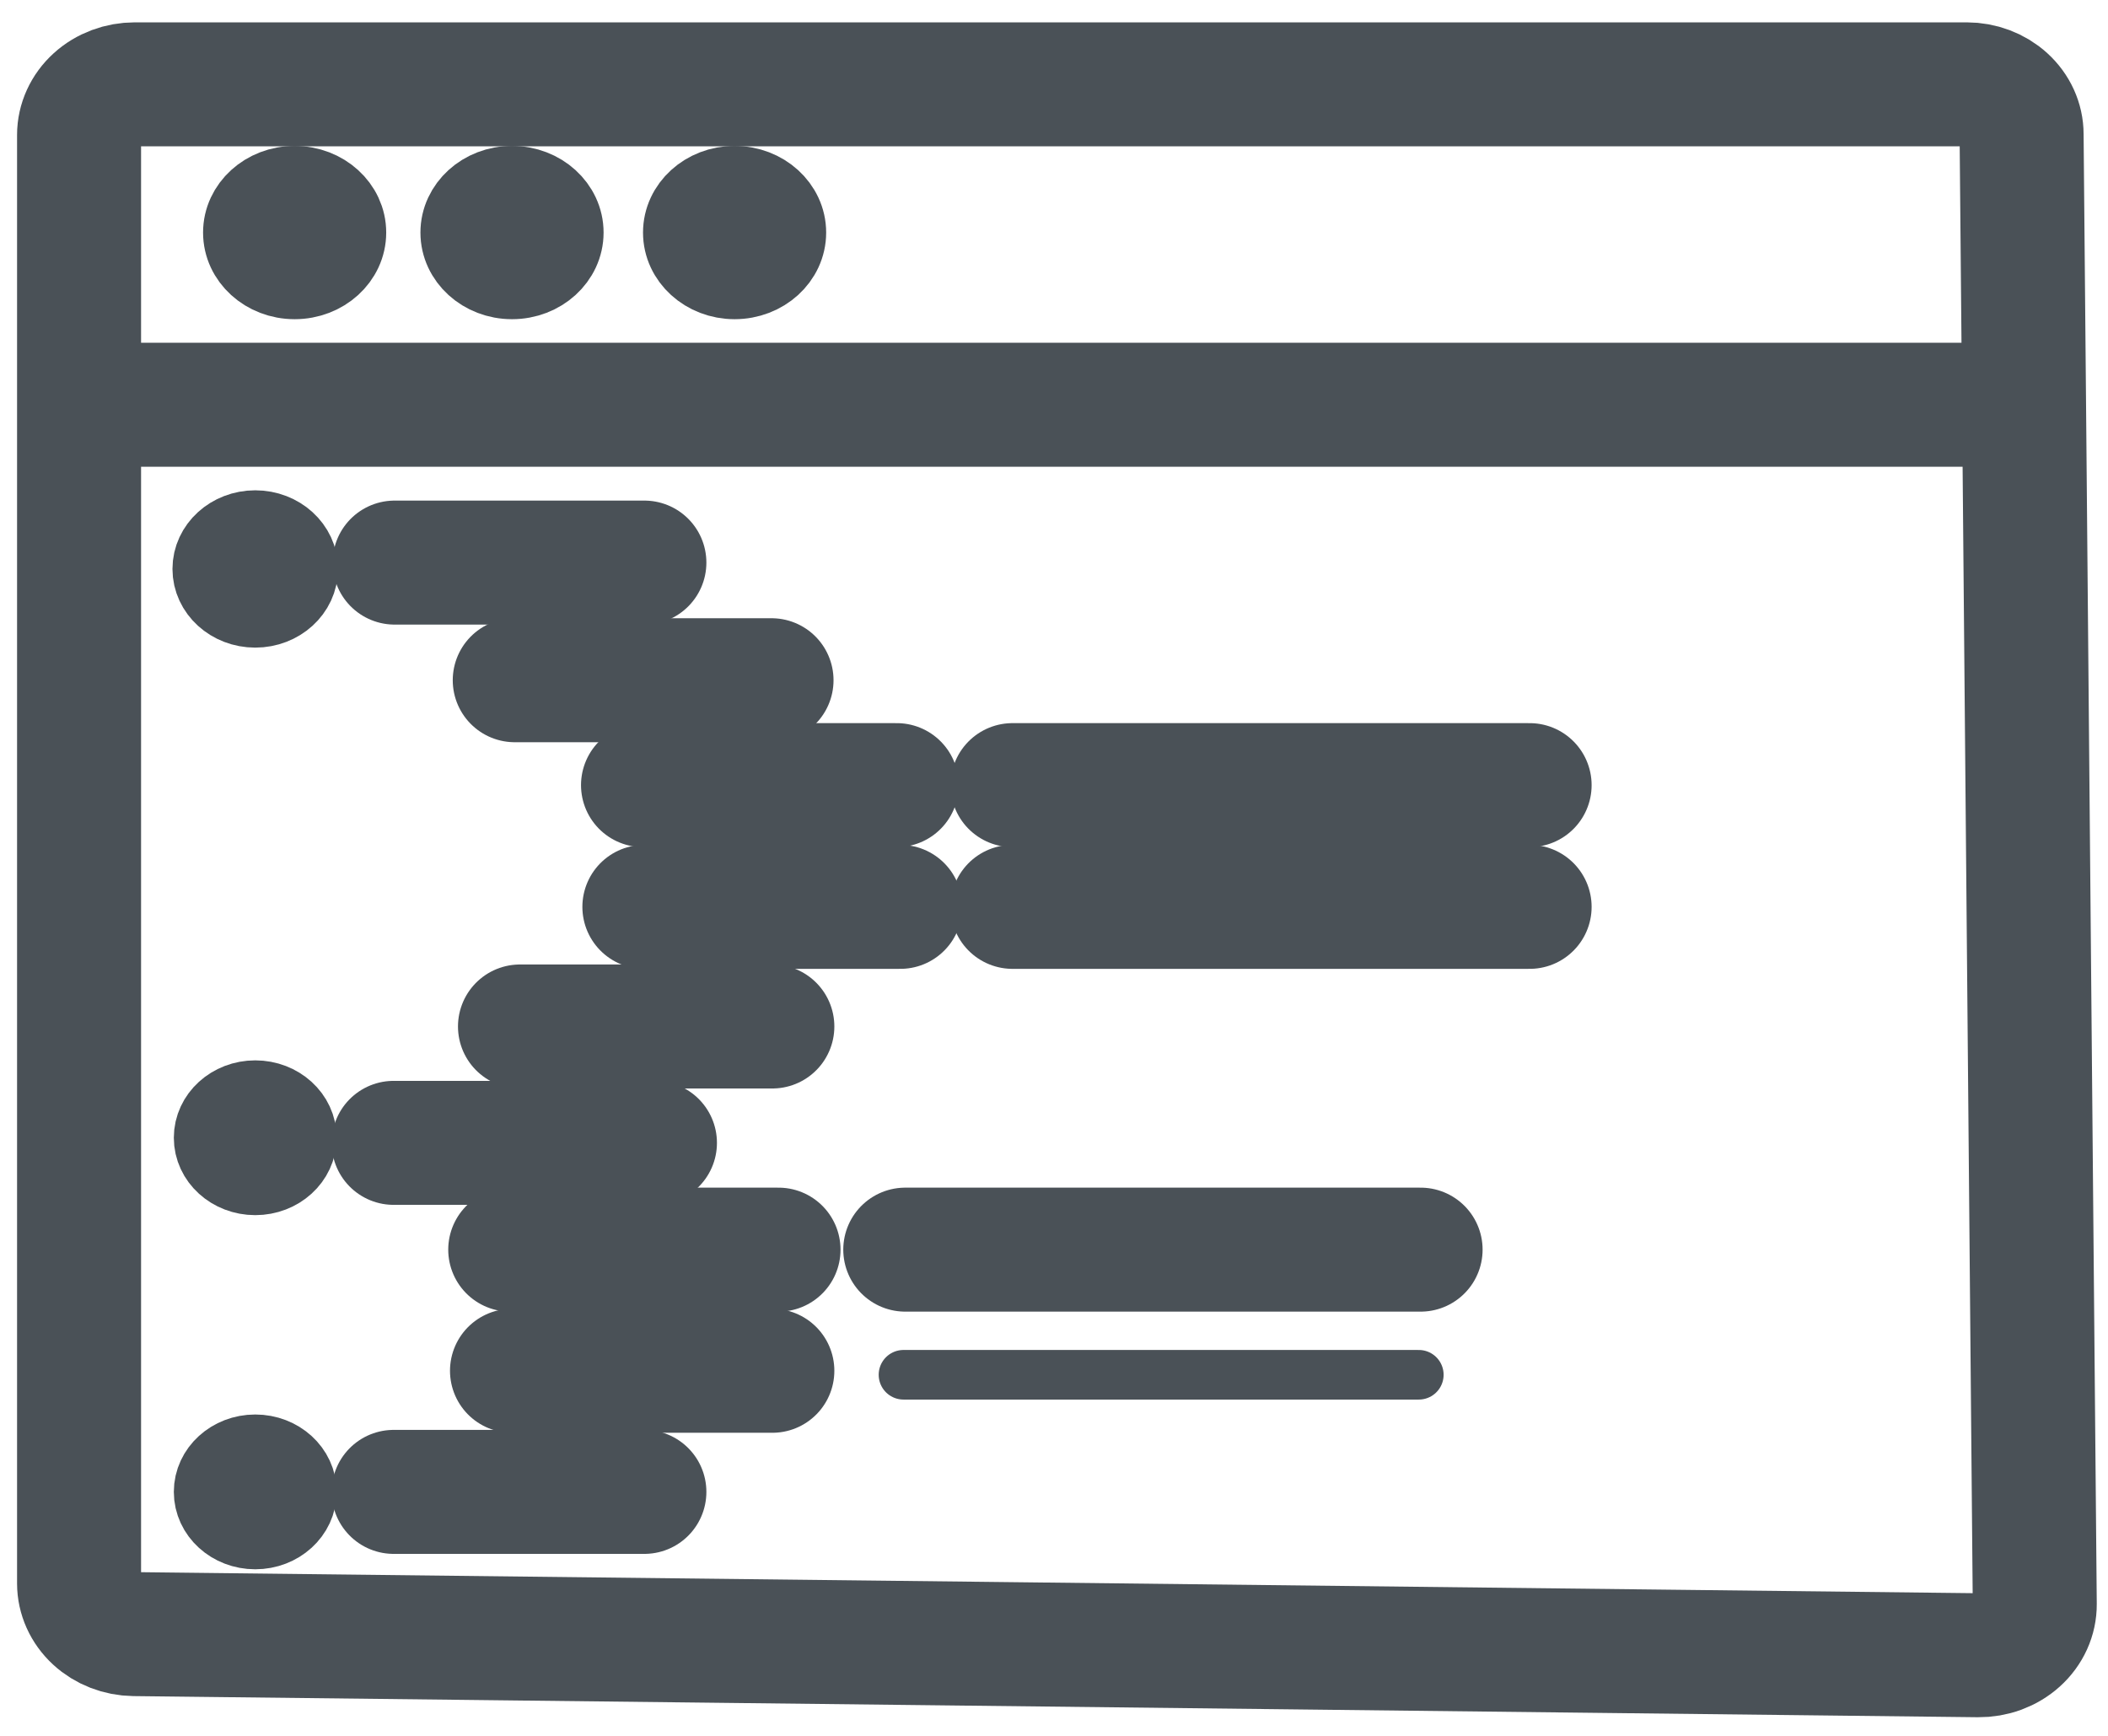 <svg width="85" height="70" viewBox="0 0 85 70" fill="none" xmlns="http://www.w3.org/2000/svg">
<path d="M3.188 5.441V63.853C3.188 64.39 3.421 64.906 3.835 65.288C4.249 65.671 4.813 65.889 5.403 65.897L79.772 66.749C80.07 66.752 80.367 66.701 80.644 66.599C80.921 66.496 81.173 66.345 81.385 66.153C81.597 65.962 81.764 65.733 81.878 65.482C81.992 65.23 82.049 64.961 82.047 64.689L81.615 16.312L81.516 5.415C81.516 4.881 81.282 4.369 80.867 3.991C80.452 3.613 79.888 3.401 79.301 3.401H5.436C5.141 3.401 4.849 3.453 4.577 3.555C4.304 3.657 4.056 3.807 3.847 3.997C3.638 4.186 3.473 4.411 3.36 4.659C3.247 4.907 3.188 5.172 3.188 5.441V5.441Z" stroke="#4A5157" stroke-width="5" stroke-miterlimit="10"/>
<path d="M81.621 16.322H3.188" stroke="#4A5157" stroke-width="5" stroke-miterlimit="10"/>
<path d="M15.912 22.687H25.983" stroke="#4A5157" stroke-width="5" stroke-miterlimit="10" stroke-linecap="round"/>
<path d="M20.756 27.431H31.11" stroke="#4A5157" stroke-width="5" stroke-miterlimit="10" stroke-linecap="round"/>
<path d="M25.928 31.661H36.159" stroke="#4A5157" stroke-width="5" stroke-miterlimit="10" stroke-linecap="round"/>
<path d="M40.827 31.661H61.678" stroke="#4A5157" stroke-width="5" stroke-miterlimit="10" stroke-linecap="round"/>
<path d="M40.827 36.57H61.678" stroke="#4A5157" stroke-width="5" stroke-miterlimit="10" stroke-linecap="round"/>
<path d="M25.983 36.57H36.303" stroke="#4A5157" stroke-width="5" stroke-miterlimit="10" stroke-linecap="round"/>
<path d="M20.967 41.394H31.143" stroke="#4A5157" stroke-width="5" stroke-miterlimit="10" stroke-linecap="round"/>
<path d="M15.873 46.087H26.409" stroke="#4A5157" stroke-width="5" stroke-miterlimit="10" stroke-linecap="round"/>
<path d="M20.574 50.393H31.392" stroke="#4A5157" stroke-width="5" stroke-miterlimit="10" stroke-linecap="round"/>
<path d="M36.503 50.393H57.282" stroke="#4A5157" stroke-width="5" stroke-miterlimit="10" stroke-linecap="round"/>
<path d="M20.645 55.278H31.143" stroke="#4A5157" stroke-width="5" stroke-miterlimit="10" stroke-linecap="round"/>
<path d="M36.431 55.439H57.21" stroke="#4A5157" stroke-width="2" stroke-miterlimit="10" stroke-linecap="round"/>
<path d="M15.873 60.162H25.983" stroke="#4A5157" stroke-width="5" stroke-miterlimit="10" stroke-linecap="round"/>
<path d="M11.881 11.372C13.092 11.372 14.073 10.48 14.073 9.378C14.073 8.277 13.092 7.384 11.881 7.384C10.67 7.384 9.688 8.277 9.688 9.378C9.688 10.48 10.67 11.372 11.881 11.372Z" fill="#4A5157" stroke="#4A5157" stroke-width="3" stroke-miterlimit="10"/>
<path d="M20.646 11.372C21.857 11.372 22.838 10.48 22.838 9.378C22.838 8.277 21.857 7.384 20.646 7.384C19.435 7.384 18.453 8.277 18.453 9.378C18.453 10.48 19.435 11.372 20.646 11.372Z" fill="#4A5157" stroke="#4A5157" stroke-width="3" stroke-miterlimit="10"/>
<path d="M29.62 11.372C30.831 11.372 31.813 10.48 31.813 9.378C31.813 8.277 30.831 7.384 29.62 7.384C28.41 7.384 27.428 8.277 27.428 9.378C27.428 10.48 28.41 11.372 29.62 11.372Z" fill="#4A5157" stroke="#4A5157" stroke-width="3" stroke-miterlimit="10"/>
<path d="M10.292 24.616C11.307 24.616 12.13 23.867 12.13 22.944C12.13 22.021 11.307 21.272 10.292 21.272C9.277 21.272 8.454 22.021 8.454 22.944C8.454 23.867 9.277 24.616 10.292 24.616Z" fill="#4A5157" stroke="#4A5157" stroke-width="3" stroke-miterlimit="10"/>
<path d="M10.292 47.502C11.277 47.502 12.075 46.777 12.075 45.881C12.075 44.986 11.277 44.26 10.292 44.26C9.307 44.26 8.509 44.986 8.509 45.881C8.509 46.777 9.307 47.502 10.292 47.502Z" fill="#4A5157" stroke="#4A5157" stroke-width="3" stroke-miterlimit="10"/>
<path d="M10.292 61.783C11.277 61.783 12.075 61.057 12.075 60.162C12.075 59.267 11.277 58.541 10.292 58.541C9.307 58.541 8.509 59.267 8.509 60.162C8.509 61.057 9.307 61.783 10.292 61.783Z" fill="#4A5157" stroke="#4A5157" stroke-width="3" stroke-miterlimit="10"/>
</svg>
